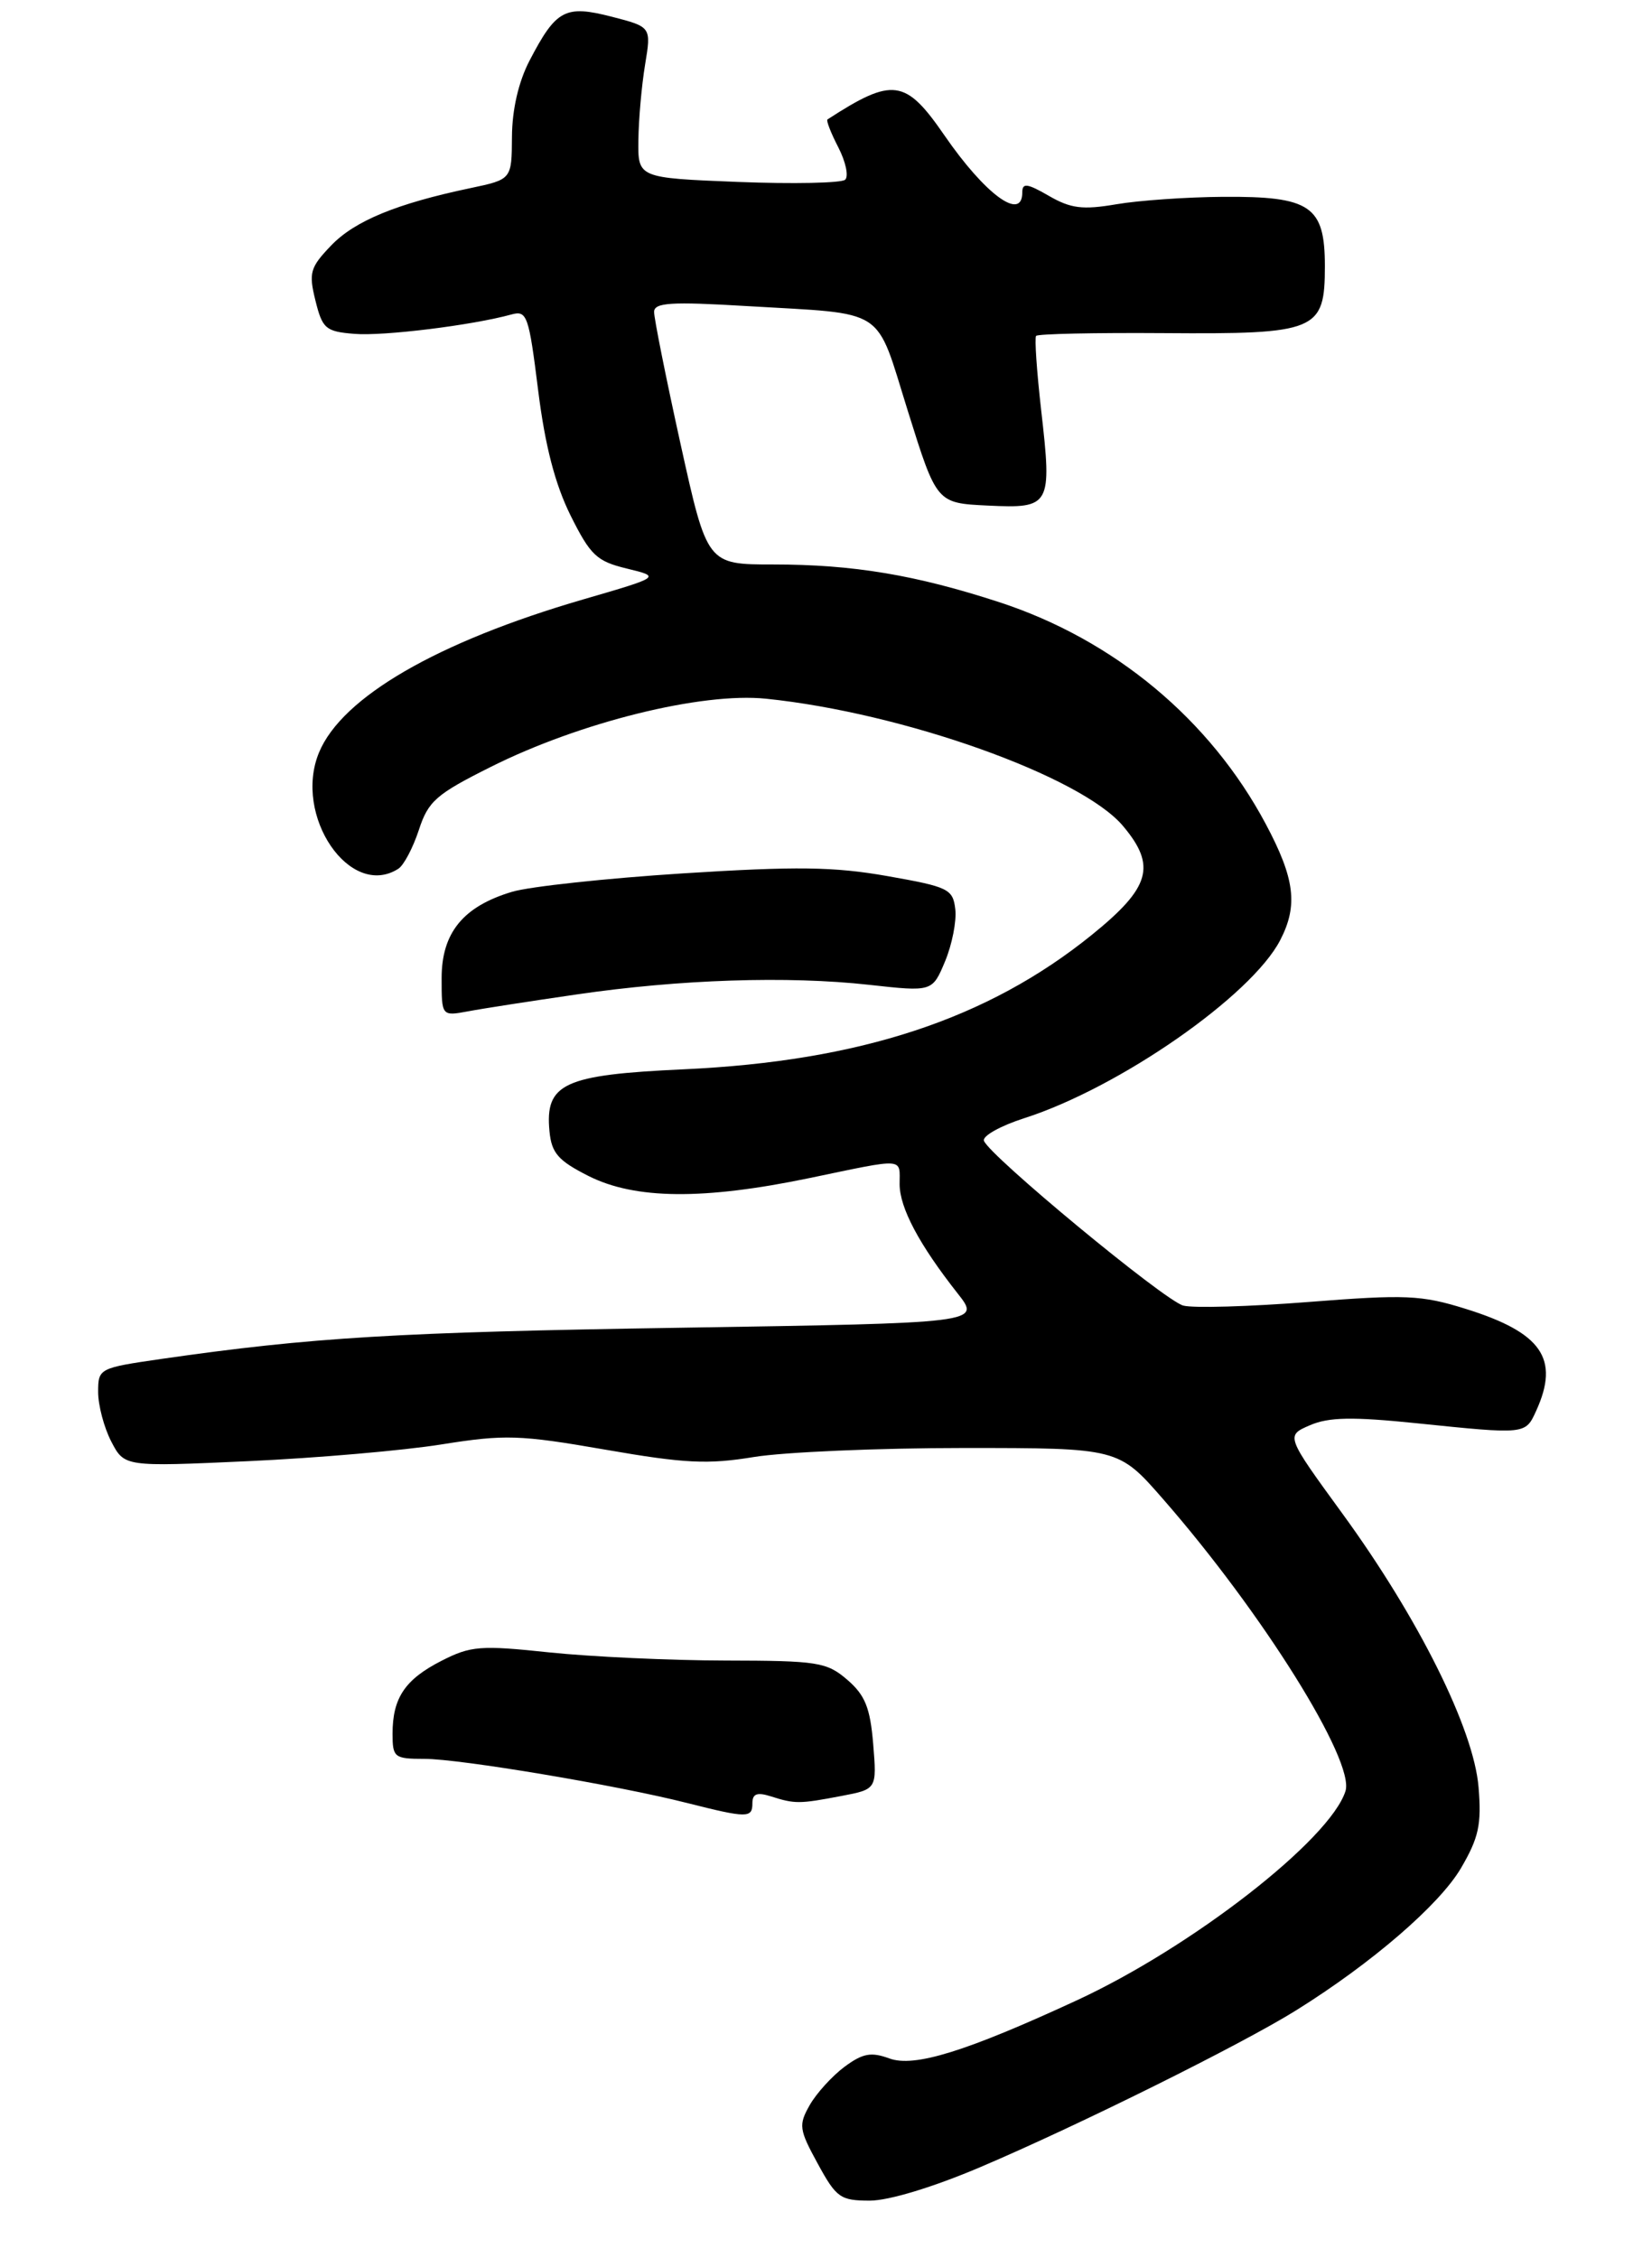 <?xml version="1.0" encoding="UTF-8" standalone="no"?>
<!DOCTYPE svg PUBLIC "-//W3C//DTD SVG 1.1//EN" "http://www.w3.org/Graphics/SVG/1.1/DTD/svg11.dtd" >
<svg xmlns="http://www.w3.org/2000/svg" xmlns:xlink="http://www.w3.org/1999/xlink" version="1.1" viewBox="0 0 202 276">
 <g >
 <path fill="currentColor"
d=" M 119.88 264.90 C 131.87 259.80 151.87 249.87 158.50 245.73 C 167.77 239.95 176.01 232.83 178.64 228.36 C 180.82 224.63 181.17 223.03 180.79 218.45 C 180.20 211.34 173.45 197.79 164.13 185.00 C 157.21 175.50 157.21 175.50 160.17 174.22 C 162.48 173.22 165.36 173.17 173.17 173.97 C 186.63 175.35 186.51 175.36 187.84 172.45 C 190.74 166.08 188.53 162.89 179.18 159.98 C 173.79 158.30 171.87 158.22 160.02 159.15 C 152.78 159.72 145.87 159.92 144.68 159.59 C 142.35 158.96 120.91 141.22 120.31 139.44 C 120.12 138.86 122.33 137.62 125.23 136.69 C 136.85 132.97 153.02 121.73 156.54 114.92 C 158.74 110.67 158.33 107.40 154.77 100.72 C 147.97 87.96 136.24 78.20 122.19 73.61 C 111.97 70.28 104.33 69.00 94.55 69.00 C 86.47 69.00 86.47 69.00 83.21 54.25 C 81.42 46.14 79.97 38.88 79.98 38.12 C 80.00 36.99 82.04 36.86 91.25 37.41 C 108.67 38.45 106.96 37.33 111.02 50.28 C 114.53 61.50 114.53 61.50 120.78 61.80 C 128.47 62.17 128.65 61.85 127.31 50.14 C 126.77 45.39 126.49 41.30 126.69 41.06 C 126.89 40.81 133.90 40.66 142.28 40.72 C 161.05 40.86 162.00 40.46 162.00 32.53 C 162.00 25.17 160.25 23.98 149.53 24.06 C 145.11 24.09 139.25 24.50 136.50 24.97 C 132.38 25.67 130.93 25.49 128.25 23.94 C 125.58 22.40 125.00 22.33 125.00 23.53 C 125.00 27.10 120.47 23.78 115.49 16.56 C 110.72 9.63 109.18 9.42 101.18 14.60 C 101.00 14.72 101.60 16.26 102.51 18.02 C 103.42 19.79 103.79 21.56 103.34 21.97 C 102.88 22.38 96.99 22.50 90.25 22.24 C 78.00 21.75 78.00 21.75 78.06 17.13 C 78.09 14.58 78.46 10.43 78.88 7.89 C 79.64 3.29 79.64 3.29 74.79 2.04 C 69.09 0.58 68.00 1.17 64.74 7.43 C 63.40 10.01 62.62 13.41 62.60 16.71 C 62.57 21.93 62.57 21.93 57.54 22.99 C 48.49 24.89 43.37 27.00 40.48 30.02 C 37.91 32.70 37.73 33.34 38.57 36.74 C 39.42 40.18 39.82 40.53 43.33 40.81 C 46.86 41.11 57.76 39.76 62.54 38.44 C 64.44 37.92 64.66 38.56 65.80 47.69 C 66.65 54.50 67.87 59.18 69.76 63.00 C 72.20 67.89 72.96 68.61 76.65 69.50 C 80.81 70.51 80.81 70.51 71.28 73.28 C 53.45 78.47 41.81 85.22 39.01 91.98 C 35.81 99.70 42.80 109.96 48.70 106.20 C 49.37 105.78 50.49 103.65 51.21 101.47 C 52.36 97.93 53.32 97.09 60.00 93.75 C 70.91 88.28 85.79 84.60 93.67 85.41 C 110.44 87.13 132.20 94.88 137.32 100.97 C 141.43 105.85 140.67 108.48 133.50 114.28 C 120.76 124.58 105.14 129.72 83.60 130.71 C 68.92 131.38 66.62 132.44 67.19 138.31 C 67.45 140.96 68.26 141.88 71.96 143.75 C 77.66 146.62 86.01 146.70 99.00 144.00 C 110.82 141.54 110.00 141.49 110.00 144.75 C 110.01 147.65 112.39 152.13 117.10 158.11 C 119.95 161.72 119.95 161.72 83.22 162.30 C 48.54 162.84 38.13 163.47 19.75 166.11 C 12.10 167.22 12.00 167.27 12.00 170.16 C 12.00 171.78 12.72 174.50 13.60 176.20 C 15.21 179.30 15.21 179.30 30.35 178.61 C 38.68 178.23 49.33 177.31 54.00 176.56 C 61.74 175.33 63.52 175.38 74.00 177.20 C 83.71 178.89 86.54 179.03 92.19 178.10 C 95.87 177.50 107.41 177.00 117.82 177.00 C 136.76 177.00 136.76 177.00 142.22 183.25 C 154.36 197.14 165.69 215.27 164.52 218.94 C 162.64 224.87 145.77 238.00 131.66 244.52 C 118.12 250.78 111.79 252.74 108.75 251.62 C 106.51 250.80 105.49 250.99 103.25 252.65 C 101.74 253.78 99.83 255.88 99.01 257.32 C 97.63 259.75 97.70 260.30 99.99 264.48 C 102.26 268.65 102.76 269.00 106.36 269.00 C 108.69 269.00 114.12 267.35 119.88 264.90 Z  M 92.00 220.43 C 92.00 219.26 92.57 219.05 94.25 219.58 C 97.20 220.52 97.72 220.52 102.86 219.54 C 107.22 218.71 107.22 218.71 106.77 213.18 C 106.40 208.74 105.78 207.21 103.60 205.33 C 101.08 203.17 100.01 203.00 88.69 202.98 C 81.99 202.97 72.32 202.52 67.20 201.99 C 58.74 201.09 57.56 201.19 53.99 203.01 C 49.52 205.29 48.00 207.55 48.00 211.93 C 48.00 214.83 48.21 215.00 51.90 215.00 C 56.24 215.00 75.50 218.23 84.00 220.39 C 91.37 222.25 92.00 222.26 92.00 220.43 Z  M 70.50 121.56 C 83.15 119.71 96.31 119.28 106.25 120.38 C 114.00 121.24 114.00 121.24 115.56 117.51 C 116.41 115.47 116.98 112.60 116.81 111.15 C 116.52 108.67 115.99 108.41 108.50 107.09 C 101.97 105.94 97.38 105.88 83.50 106.76 C 74.15 107.36 64.76 108.37 62.62 109.01 C 56.63 110.80 54.00 114.02 54.00 119.57 C 54.00 124.22 54.00 124.22 57.25 123.62 C 59.04 123.28 65.00 122.36 70.50 121.56 Z "/>
</g>
</svg>
